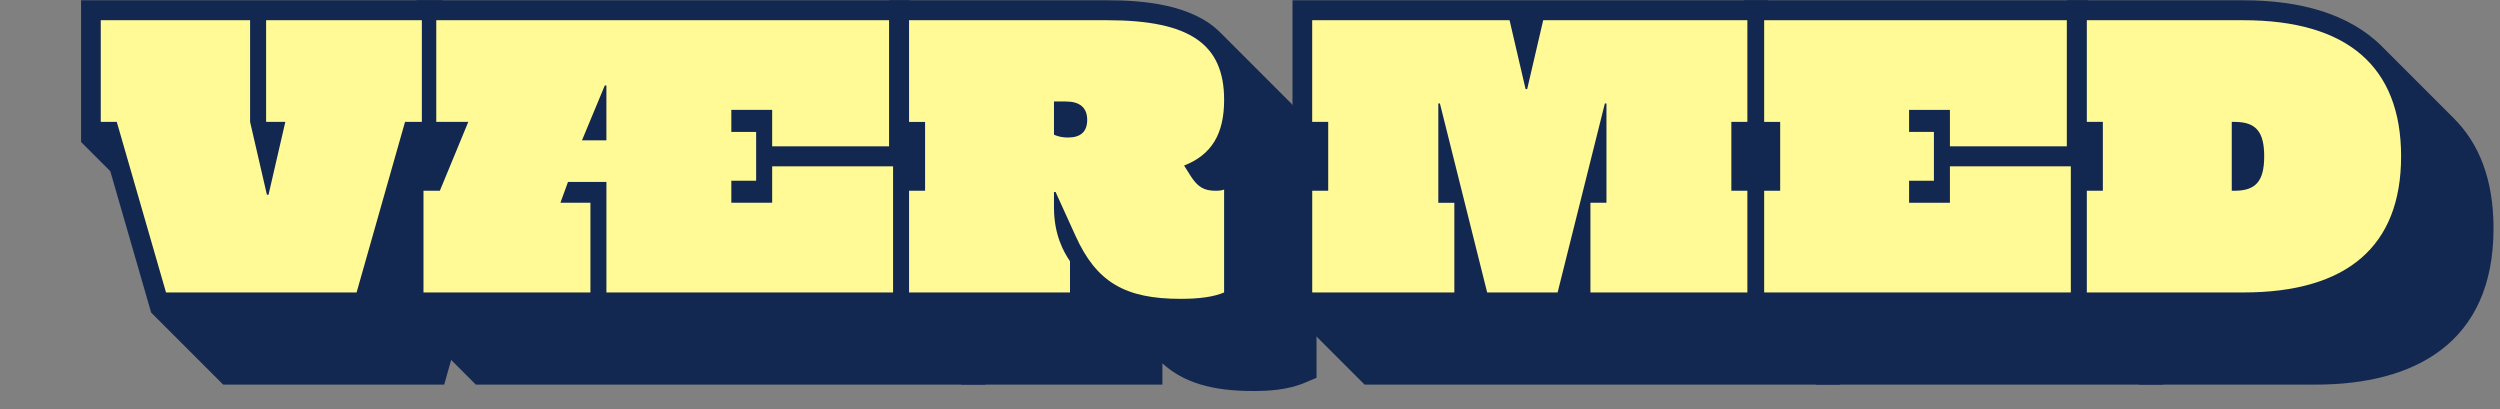 <?xml version="1.0" encoding="UTF-8"?><svg id="Layer_1" xmlns="http://www.w3.org/2000/svg" width="1684" height="275.5" viewBox="0 0 1684 275.5"><rect x="0" y="0" width="1684" height="275.5" fill="#808080" stroke="none"/><defs><style>.cls-1{fill:#122851;}.cls-2{fill:#fffa96;}</style></defs><g><path class="cls-1" d="M101.81,210.53l-27.51-95.19-19.69-19.69V.19h243.24l48.54,48.54v95.46h-14.56l-32.63,114.88H150.35l-48.54-48.54Z"/><path class="cls-1" d="M271.97,210.53V115.07h15.64l3.5-8.9-10.52-10.52V.19h331.96l48.54,48.54v95.73l2.7,2.7v111.91H320.51l-48.54-48.54Z"/><path class="cls-1" d="M782.99,244.78v14.29h-135.37l-48.54-48.54V115.07h10.79v-8.63l-10.79-10.79V.19h146.97c22.92,0,56.63,2.43,75.78,21.57l48.54,48.54c9.98,9.98,16.45,24.54,16.45,45.57,0,12.4-2.43,24.27-8.09,34.52l8.09,8.09v96l-8.36,3.51c-11.6,4.85-24.81,5.39-34.52,5.39-27.51,0-46.65-5.66-60.95-18.61Z"/><path class="cls-1" d="M870.63,210.53V115.07h10.79v-8.63l-10.79-10.79V.19h320.1l48.54,48.54v95.46h-10.79v8.63l10.79,10.79v95.46h-320.1l-48.54-48.54Z"/><path class="cls-1" d="M1175.08,210.53V115.07h10.79v-8.63l-10.79-10.79V.19h230.84l48.54,48.54v95.73l2.7,2.7v111.91h-233.53l-48.54-48.54Z"/><path class="cls-1" d="M1392.44,210.53V115.07h10.79v-8.63l-10.79-10.79V.19h118.92c37.48,0,70.92,8.9,93.04,31.01l48.54,48.54c16.72,16.72,26.7,40.72,26.7,74.16,0,77.66-53.93,105.17-119.73,105.17h-118.92l-48.54-48.54Z"/></g><g><path class="cls-2" d="M78.66,82.11h-10.79V13.62h100.59V82.11l11.33,49.08h1.08l11.33-49.08h-12.94V13.62h104.9V82.11h-11.33l-32.63,114.88H111.83l-33.17-114.88Z"/><path class="cls-2" d="M285.23,128.49h11.06l19.15-46.38h-21.57V13.62h305V98.56h-78.74v-24.54h-27.51v14.83h16.72v32.9h-16.72v14.83h27.51v-24.54h81.44v84.95h-193.08V122.56h-25.89l-5.12,14.02h20.23v60.41h-112.45v-68.5Zm123.24-33.98V57.57h-1.08l-15.37,36.95h16.45Z"/><path class="cls-2" d="M724.52,158.97l-13.48-29.66h-1.08v10.52c0,18.61,6.74,30.2,10.79,36.14v21.03h-108.41v-68.5h10.79v-46.38h-10.79V13.62h133.49c55.82,0,78.74,16.18,78.74,53.66,0,22.92-8.36,36.95-26.97,44.23l4.58,7.28c4.58,7.01,8.63,9.71,16.72,9.71,2.43,0,4.31-.27,5.66-.81v69.3c-7.01,2.97-16.45,4.31-29.39,4.31-37.48,0-56.63-11.33-70.65-42.34Zm7.82-78.2c0-8.36-5.12-12.4-14.29-12.4h-8.09v22.38c2.97,1.35,6.2,1.89,9.44,1.89,8.63,0,12.94-4.04,12.94-11.87Z"/><path class="cls-2" d="M883.89,128.49h10.79v-46.38h-10.79V13.62h132.95l10.79,46.38h1.08l10.79-46.38h137.53V82.11h-10.79v46.38h10.79v68.5h-105.71v-60.41h10.79V69.71h-1.08l-31.82,127.28h-47.46l-31.82-127.28h-1.08v66.88h10.79v60.41h-95.73v-68.5Z"/><path class="cls-2" d="M1188.34,128.49h10.79v-46.38h-10.79V13.62h203.87V98.56h-78.74v-24.54h-27.51v14.83h16.72v32.9h-16.72v14.83h27.51v-24.54h81.44v84.95h-206.57v-68.5Z"/><path class="cls-2" d="M1405.69,128.49h10.79v-46.38h-10.79V13.62h105.44c70.11,0,106.25,31.28,106.25,91.69s-36.14,91.69-106.25,91.69h-105.44v-68.5Zm99.51,0c14.29,0,19.96-6.47,19.96-23.19s-5.66-23.19-19.96-23.19h-1.89v46.38h1.89Z"/></g></svg>